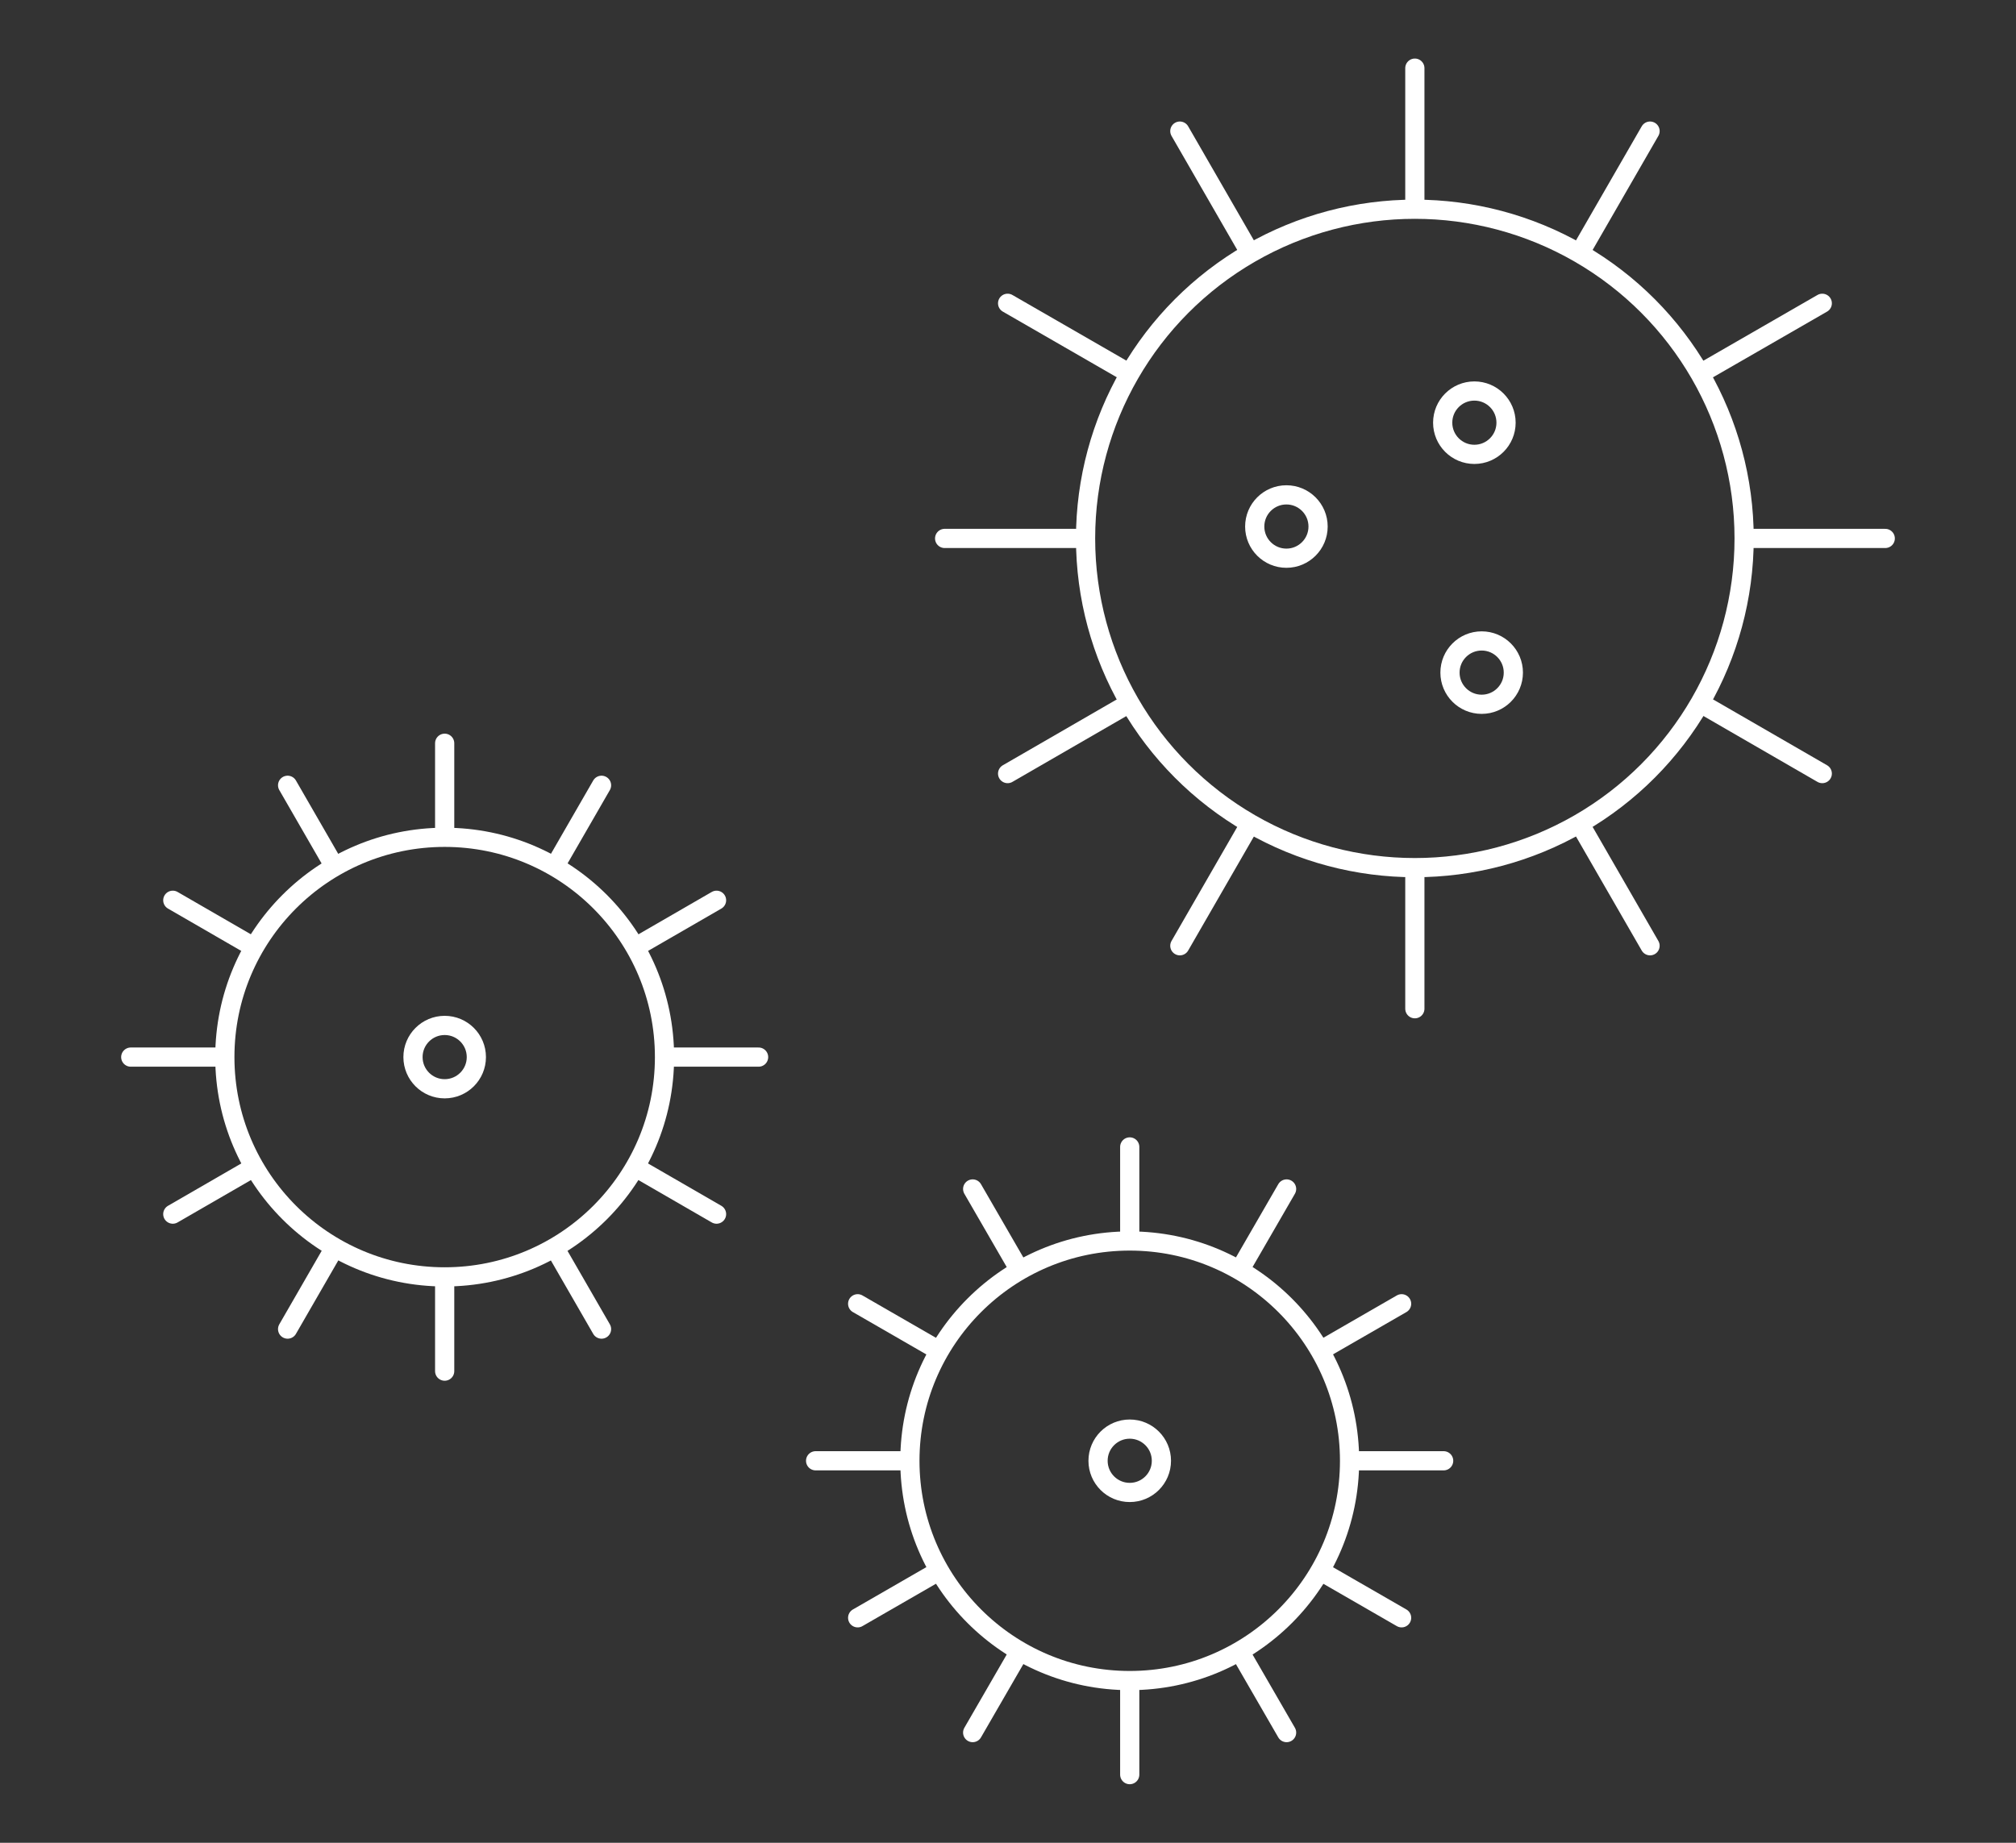 <svg xmlns="http://www.w3.org/2000/svg" viewBox="0 0 105 96"><rect x="0" y="0" width="105" height="96" fill="#333333" stroke="none"/><defs><style>.cls-1,.cls-2{fill:none;}.cls-1{stroke:#ffffff;stroke-linecap:round;stroke-linejoin:round;}</style></defs><title>Asset 17</title><g id="Layer_2" data-name="Layer 2"><g id="Layer_1-2" data-name="Layer 1"><circle class="cls-1" cx="67" cy="27.43" r="1.65"/><circle class="cls-1" cx="76.79" cy="22.02" r="1.65"/><circle class="cls-1" cx="77.17" cy="35.04" r="1.65"/><circle class="cls-1" cx="73.69" cy="28.05" r="17.15"/><line class="cls-1" x1="73.69" y1="10.44" x2="73.69" y2="3.55"/><line class="cls-1" x1="64.89" y1="12.8" x2="61.45" y2="6.83"/><line class="cls-1" x1="58.45" y1="19.24" x2="52.48" y2="15.8"/><line class="cls-1" x1="56.09" y1="28.05" x2="49.2" y2="28.05"/><line class="cls-1" x1="58.45" y1="36.85" x2="52.48" y2="40.3"/><line class="cls-1" x1="64.89" y1="43.3" x2="61.45" y2="49.27"/><line class="cls-1" x1="73.69" y1="45.66" x2="73.69" y2="52.55"/><line class="cls-1" x1="82.5" y1="43.3" x2="85.94" y2="49.27"/><line class="cls-1" x1="88.94" y1="36.85" x2="94.91" y2="40.3"/><line class="cls-1" x1="91.3" y1="28.05" x2="98.19" y2="28.05"/><line class="cls-1" x1="88.94" y1="19.24" x2="94.91" y2="15.8"/><line class="cls-1" x1="82.5" y1="12.8" x2="85.94" y2="6.83"/><circle class="cls-1" cx="23.16" cy="55.07" r="1.65"/><circle class="cls-1" cx="23.16" cy="55.07" r="11.45"/><line class="cls-1" x1="23.16" y1="43.32" x2="23.16" y2="38.72"/><line class="cls-1" x1="17.28" y1="44.9" x2="14.98" y2="40.91"/><line class="cls-1" x1="12.98" y1="49.2" x2="9" y2="46.9"/><line class="cls-1" x1="11.41" y1="55.07" x2="6.81" y2="55.07"/><line class="cls-1" x1="12.98" y1="60.95" x2="9" y2="63.25"/><line class="cls-1" x1="17.28" y1="65.25" x2="14.98" y2="69.24"/><line class="cls-1" x1="23.16" y1="66.83" x2="23.16" y2="71.43"/><line class="cls-1" x1="29.03" y1="65.25" x2="31.33" y2="69.24"/><line class="cls-1" x1="33.34" y1="60.95" x2="37.32" y2="63.25"/><line class="cls-1" x1="34.91" y1="55.07" x2="39.51" y2="55.07"/><line class="cls-1" x1="33.34" y1="49.2" x2="37.32" y2="46.9"/><line class="cls-1" x1="29.03" y1="44.9" x2="31.33" y2="40.91"/><circle class="cls-1" cx="58.84" cy="76.1" r="1.65"/><circle class="cls-1" cx="58.84" cy="76.1" r="11.45"/><line class="cls-1" x1="58.84" y1="64.35" x2="58.84" y2="59.75"/><line class="cls-1" x1="52.96" y1="65.92" x2="50.66" y2="61.94"/><line class="cls-1" x1="48.66" y1="70.22" x2="44.67" y2="67.92"/><line class="cls-1" x1="47.08" y1="76.1" x2="42.48" y2="76.1"/><line class="cls-1" x1="48.66" y1="81.98" x2="44.67" y2="84.28"/><line class="cls-1" x1="52.96" y1="86.28" x2="50.66" y2="90.26"/><line class="cls-1" x1="58.84" y1="87.85" x2="58.84" y2="92.45"/><line class="cls-1" x1="64.71" y1="86.28" x2="67.01" y2="90.26"/><line class="cls-1" x1="69.01" y1="81.98" x2="73" y2="84.28"/><line class="cls-1" x1="70.59" y1="76.1" x2="75.19" y2="76.1"/><line class="cls-1" x1="69.01" y1="70.22" x2="73" y2="67.92"/><line class="cls-1" x1="64.71" y1="65.92" x2="67.01" y2="61.94"/><rect class="cls-2" width="105" height="96"/></g></g></svg>